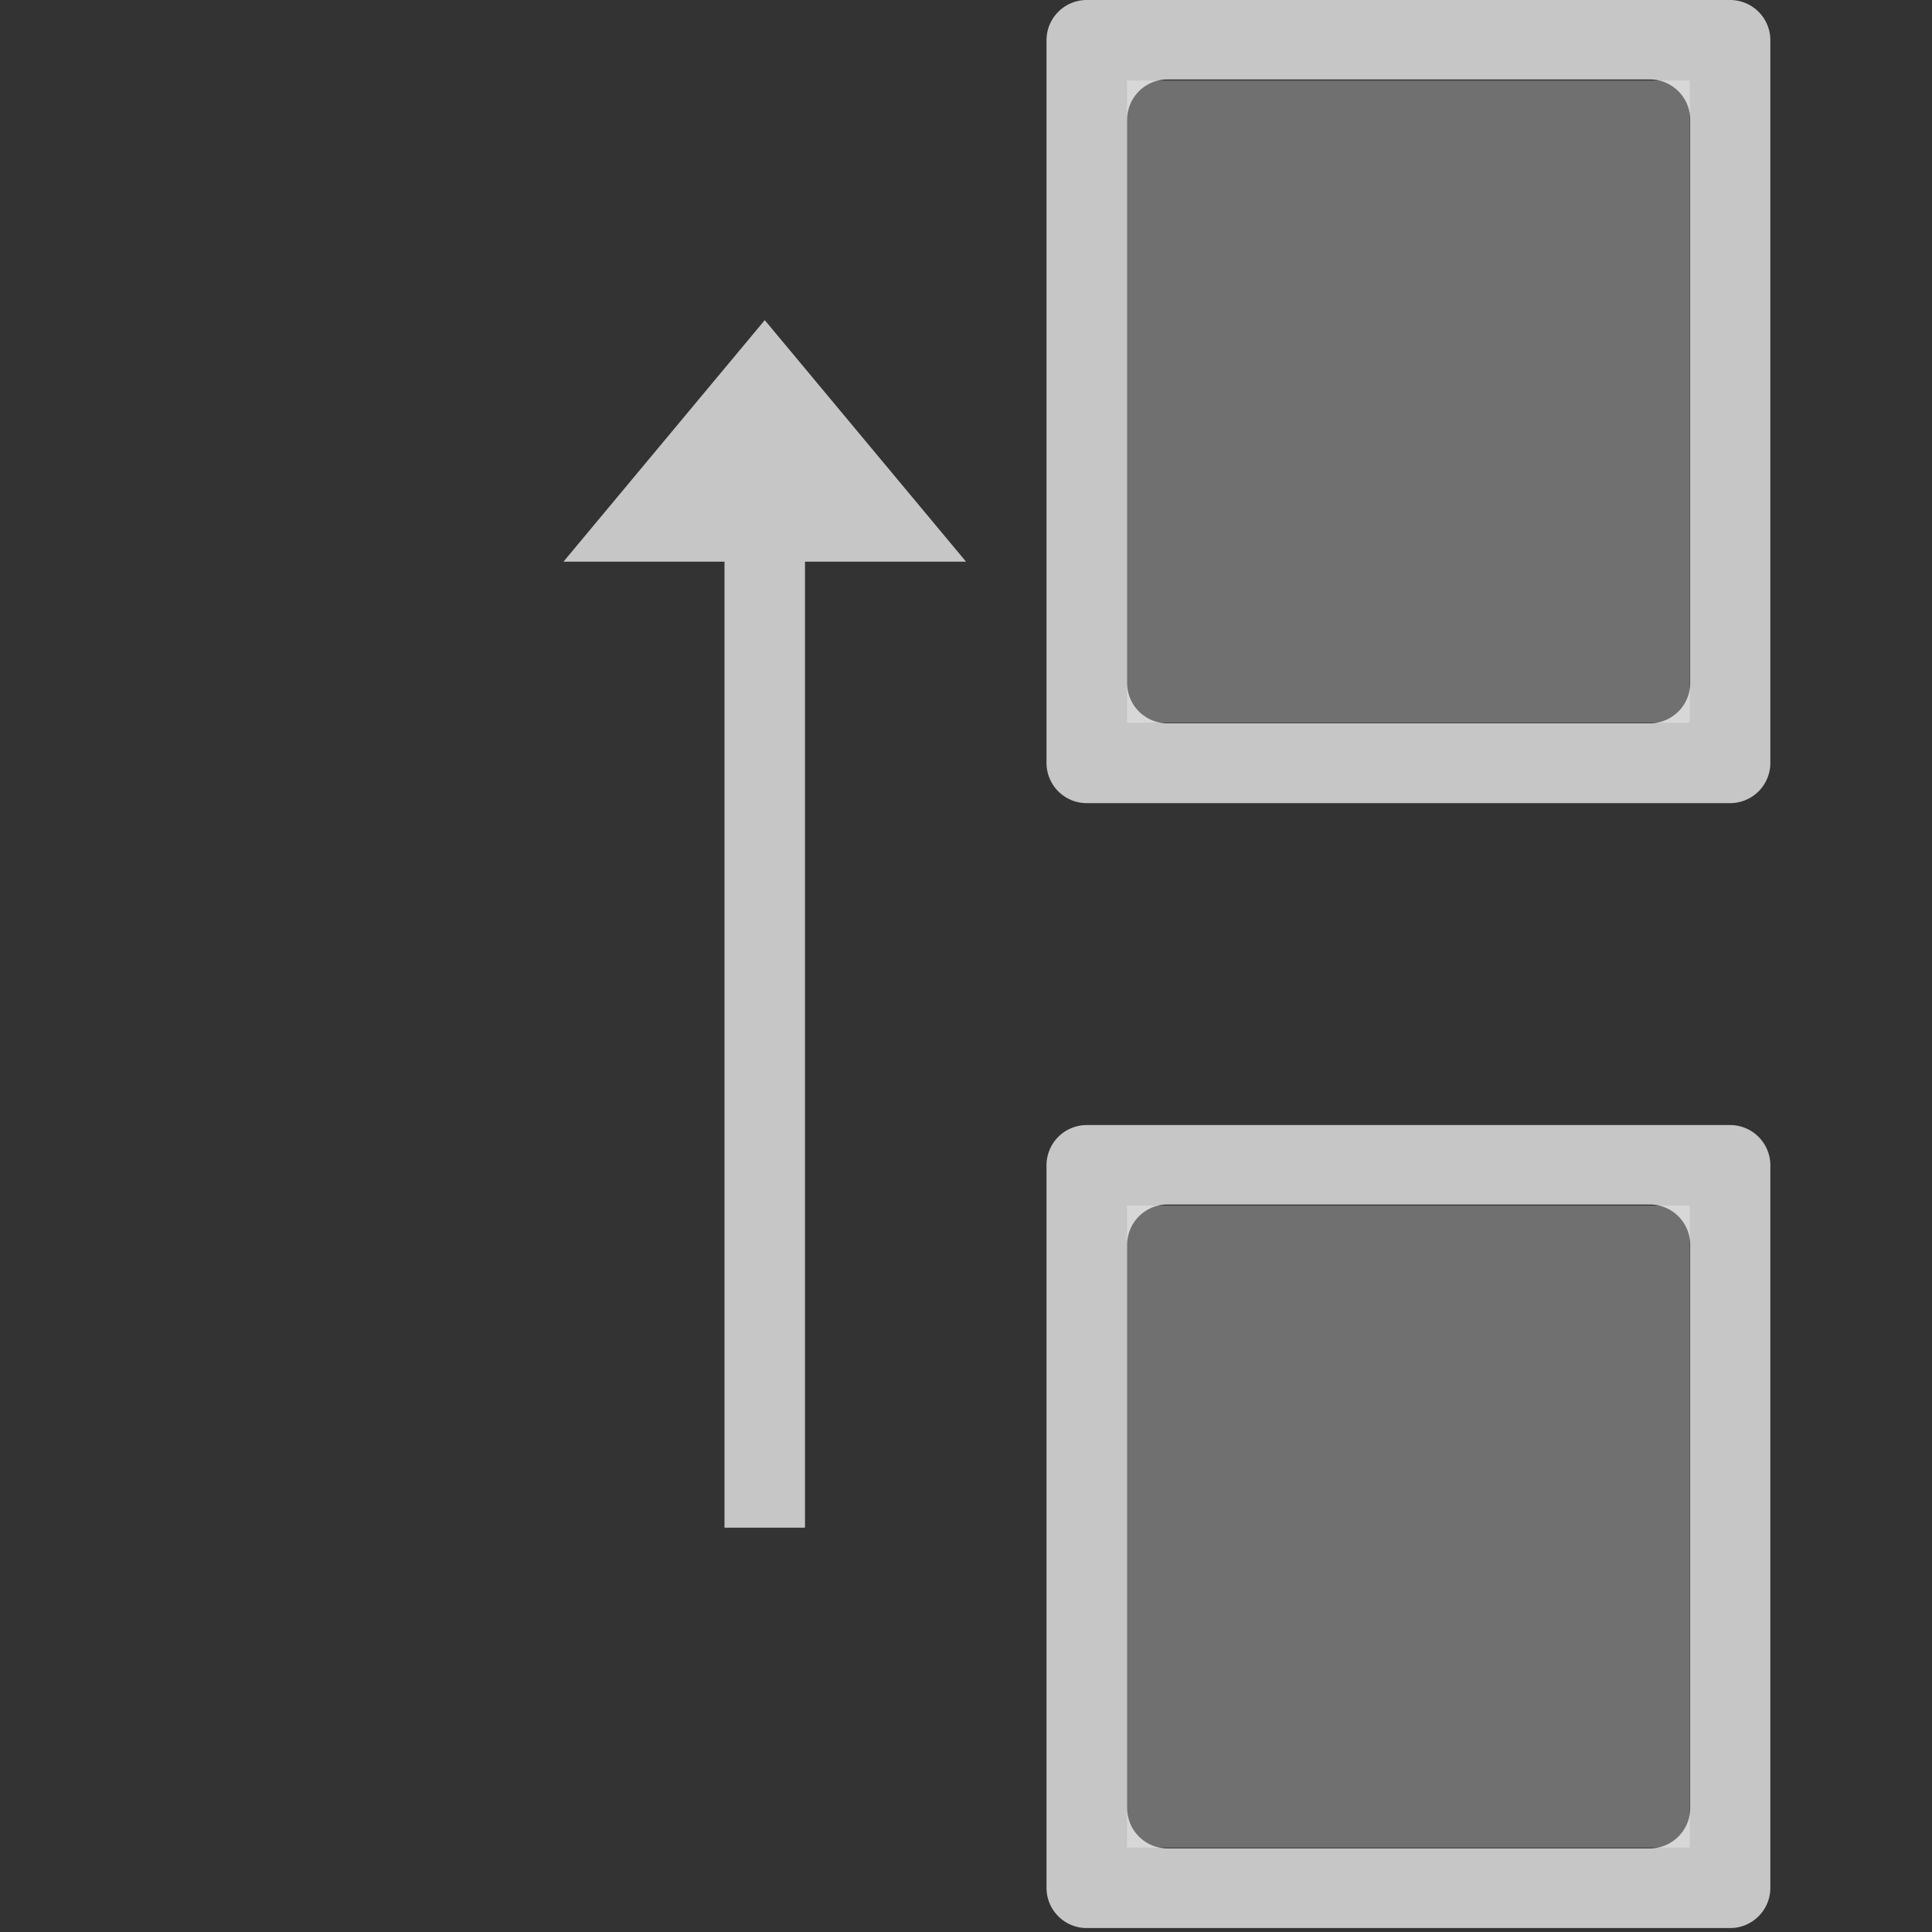 <?xml version="1.0" encoding="UTF-8" standalone="no"?>
<svg xmlns:osb="http://www.openswatchbook.org/uri/2009/osb" xmlns:dc="http://purl.org/dc/elements/1.1/" xmlns:cc="http://creativecommons.org/ns#" xmlns:rdf="http://www.w3.org/1999/02/22-rdf-syntax-ns#" xmlns:svg="http://www.w3.org/2000/svg" xmlns="http://www.w3.org/2000/svg" width="24" height="24" viewBox="0 0 24 24" id="svg6394" version="1.1">
    <rect x="0" y="0" width="24" height="24" fill="#333333" stroke="none"/>
    <defs id="defs6396">
        <linearGradient id="linearGradient19282" osb:paint="solid" gradientTransform="matrix(-0.408,2.736,1.447,0.189,2588.486,828.26)">
            <stop style="stop-color:#ffffff;stop-opacity:1;" offset="0" id="stop19284"/>
        </linearGradient>
        <linearGradient id="linearGradient19282-3" osb:paint="solid" gradientTransform="matrix(-2.736,0.408,-0.189,-1.447,-804.26,-2564.486)">
            <stop style="stop-color:#ffffff;stop-opacity:1;" offset="0" id="stop19284-6"/>
        </linearGradient>
        <linearGradient gradientTransform="matrix(-2.737,0.408,-0.189,-1.447,-1254.46,-3933.777)" osb:paint="solid" id="linearGradient19282-36">
            <stop id="stop19284-7" offset="0" style="stop-color:#666666;stop-opacity:1;"/>
        </linearGradient>
    </defs>
    <path id="path4861" d="m 21.992,23.451 a 0.5,0.5 0 0 1 -0.5,0.5 l -7.992,0 a 0.5,0.5 0 0 1 -0.5,-0.5 l 0,-8.975 a 0.5,0.5 0 0 1 0.5,-0.5 l 7.992,0 a 0.5,0.5 0 0 1 0.5,0.5 l 0,8.975 z m -0.996,-0.99 0,-6.998 c -3e-5,-0.276 -0.224,-0.5 -0.5,-0.5 l -5.994,0 c -0.276,0 -0.5,0.224 -0.5,0.5 l 0,6.998 c 3e-5,0.276 0.224,0.5 0.5,0.5 l 5.994,0 c 0.276,0 0.5,-0.224 0.5,-0.5 z" style="opacity:0.72;fill:#ffffff;fill-opacity:1;fill-rule:evenodd"/>
    <path id="path4859" d="m 21.992,9.477 a 0.5,0.5 0 0 1 -0.5,0.5 l -7.992,0 a 0.5,0.5 0 0 1 -0.5,-0.5 L 13,0.5 A 0.5,0.5 0 0 1 13.5,0 l 7.992,0 a 0.5,0.5 0 0 1 0.5,0.5 l 0,8.977 z m -0.996,-0.992 0,-6.998 c -2.8e-5,-0.276 -0.224,-0.5 -0.5,-0.5 l -5.994,0 c -0.276,2.7e-5 -0.5,0.224 -0.5,0.5 l 0,6.998 c 2.8e-5,0.276 0.224,0.5 0.5,0.5 l 5.994,0 c 0.276,-2.7e-5 0.5,-0.224 0.5,-0.5 z" style="opacity:0.72;fill:#ffffff;fill-opacity:1;fill-rule:evenodd"/>
    <path id="path4857" d="m 20.992,22.951 0,-7.975 -6.992,0 0,7.975 6.992,0 z" style="opacity:0.3;fill:#ffffff;fill-opacity:1;fill-rule:evenodd"/>
    <path id="path4855" d="M 20.992,8.977 20.992,1 14,1 l 0,7.977 6.992,0 z" style="opacity:0.3;fill:#ffffff;fill-opacity:1;fill-rule:evenodd"/>
    <path id="path5435" d="m 12,6.977 -2,0 0,12 -1,0 0,-12 -2,0 2.5,-3 2.5,3 z" style="opacity:0.72;fill:#ffffff;fill-opacity:1;fill-rule:evenodd"/>
</svg>
